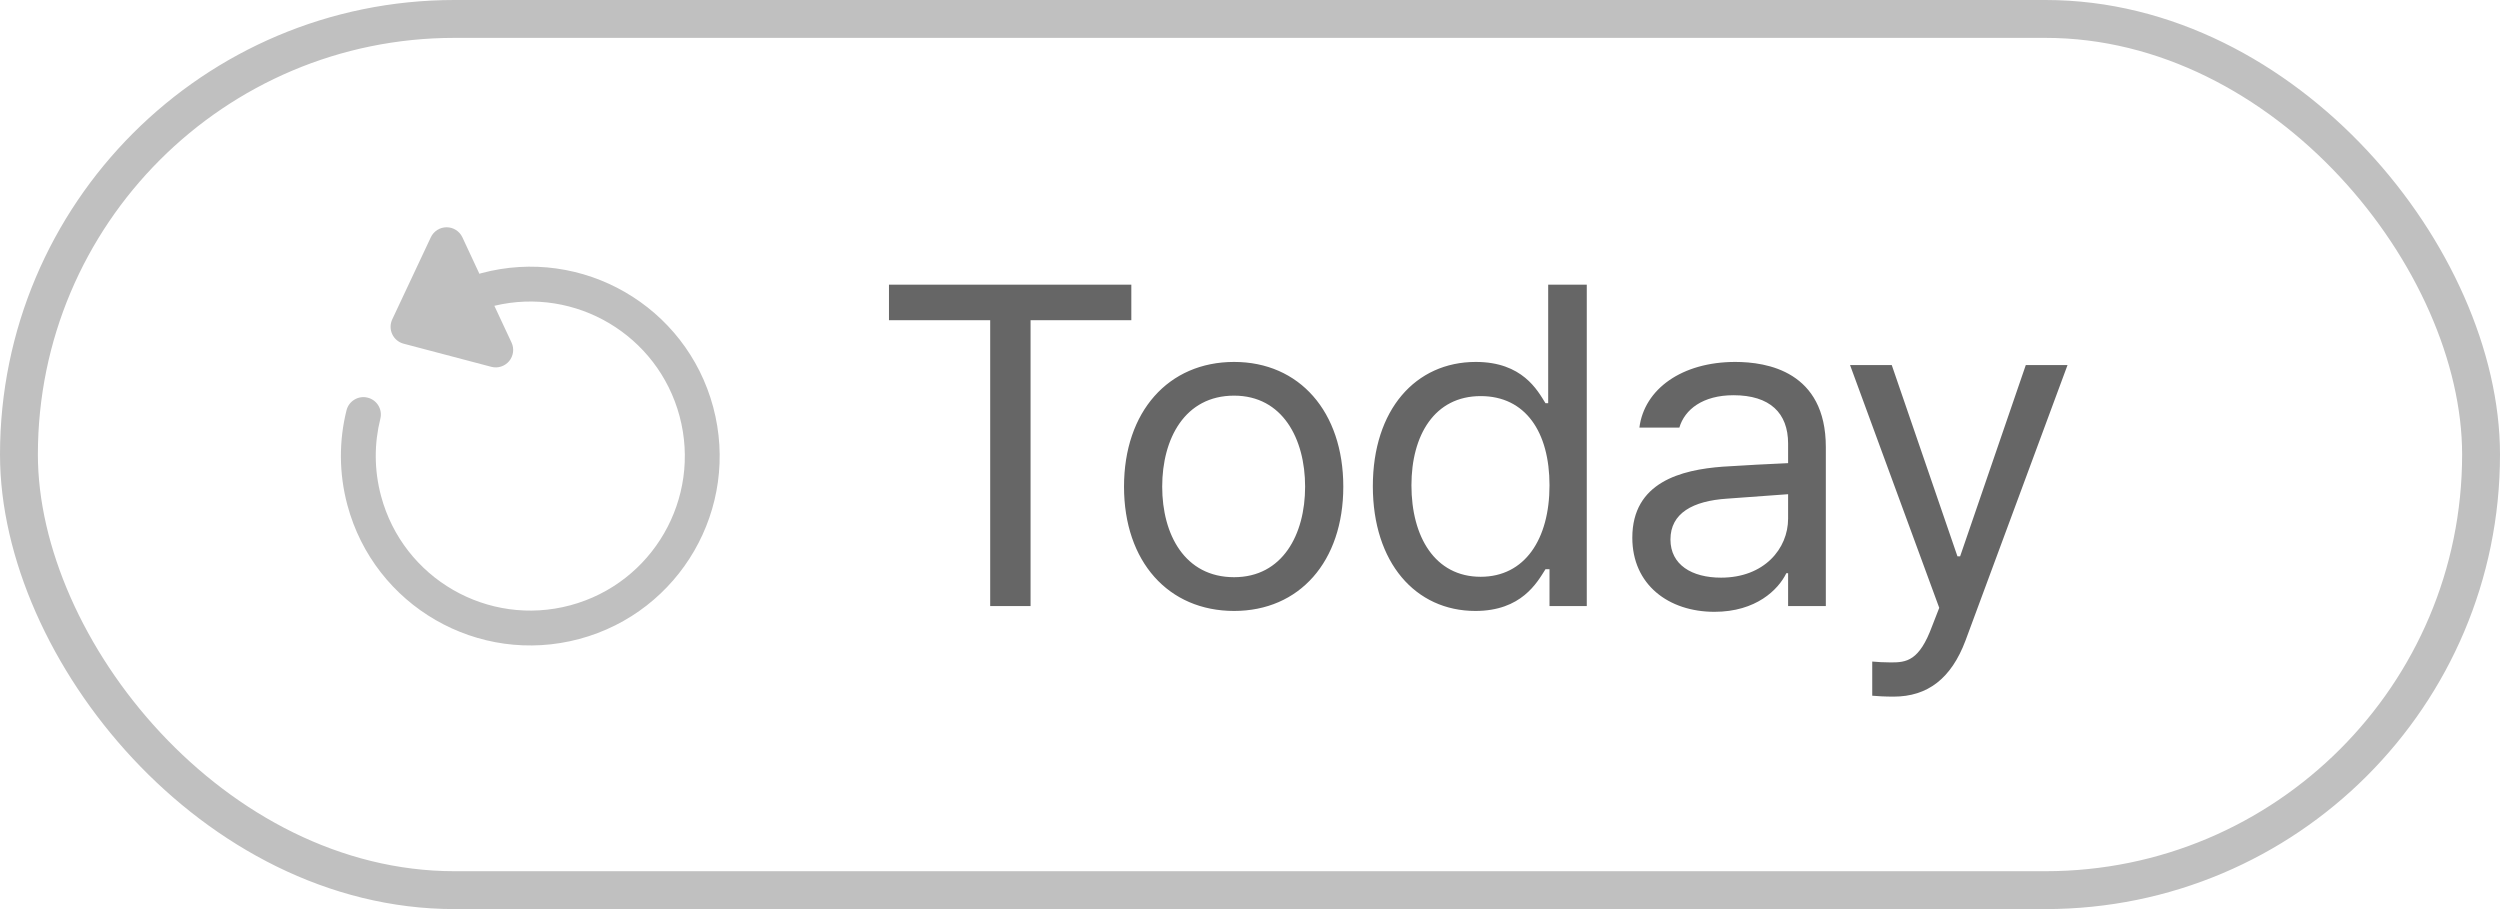 <svg width="66" height="24" viewBox="0 0 66 24" fill="none" xmlns="http://www.w3.org/2000/svg">
<rect x="0.5" y="0.5" width="65" height="23" rx="11.5" stroke="#C0C0C0"/>
<path d="M23.469 8.453V7.516H29.867V8.453H27.207V16H26.141V8.453H23.469ZM32.58 16.129C30.846 16.129 29.674 14.828 29.674 12.848C29.674 10.867 30.846 9.555 32.58 9.555C34.303 9.555 35.463 10.867 35.463 12.848C35.463 14.828 34.303 16.129 32.58 16.129ZM32.58 15.238C33.858 15.238 34.455 14.113 34.455 12.848C34.455 11.582 33.858 10.445 32.58 10.445C31.279 10.445 30.682 11.582 30.682 12.848C30.682 14.113 31.279 15.238 32.58 15.238ZM38.95 16.129C37.368 16.129 36.243 14.852 36.243 12.836C36.243 10.82 37.368 9.555 38.961 9.555C40.192 9.555 40.59 10.305 40.801 10.645H40.872V7.516H41.891V16H40.907V15.027H40.801C40.579 15.379 40.168 16.129 38.95 16.129ZM39.09 15.227C40.251 15.227 40.907 14.242 40.907 12.812C40.907 11.406 40.274 10.457 39.09 10.457C37.872 10.457 37.262 11.488 37.262 12.812C37.262 14.172 37.883 15.227 39.09 15.227ZM43.093 14.195C43.093 12.73 44.382 12.402 45.483 12.32C45.887 12.291 46.919 12.238 47.206 12.227V11.711C47.206 10.902 46.725 10.434 45.764 10.434C44.956 10.434 44.475 10.809 44.335 11.289H43.28C43.409 10.27 44.405 9.555 45.811 9.555C46.643 9.555 48.202 9.801 48.202 11.805V16H47.206V15.133H47.159C46.948 15.566 46.362 16.152 45.261 16.152C44.053 16.152 43.093 15.438 43.093 14.195ZM44.1 14.242C44.1 14.91 44.663 15.25 45.436 15.25C46.573 15.25 47.206 14.488 47.206 13.691V13.047L45.6 13.164C44.686 13.223 44.1 13.551 44.1 14.242ZM49.989 18.391C49.767 18.391 49.556 18.379 49.427 18.367V17.465C49.532 17.477 49.767 17.488 49.919 17.488C50.329 17.488 50.669 17.453 51.009 16.527L51.196 16.047L48.841 9.637H49.942L51.677 14.688H51.747L53.481 9.637H54.583L51.888 16.914C51.513 17.91 50.892 18.391 49.989 18.391Z" fill="#666666"/>
<path d="M10.654 9.073C10.522 9.038 10.412 8.946 10.355 8.823C10.297 8.699 10.297 8.556 10.355 8.432L11.374 6.264C11.45 6.103 11.612 6 11.791 6C11.969 6 12.132 6.104 12.207 6.265L12.656 7.228C12.672 7.222 12.689 7.216 12.706 7.212C15.373 6.497 18.114 8.08 18.828 10.746C19.543 13.413 17.96 16.154 15.294 16.869C12.627 17.583 9.886 16.001 9.171 13.334C8.944 12.486 8.949 11.629 9.148 10.832C9.21 10.586 9.46 10.436 9.706 10.498C9.953 10.559 10.103 10.809 10.041 11.055C9.879 11.704 9.874 12.402 10.06 13.096C10.643 15.272 12.88 16.563 15.056 15.98C17.231 15.397 18.523 13.16 17.94 10.985C17.366 8.844 15.193 7.56 13.051 8.073L13.505 9.045C13.58 9.206 13.555 9.397 13.441 9.534C13.326 9.671 13.143 9.73 12.97 9.684L10.654 9.073Z" fill="#C0C0C0"/>
</svg>
